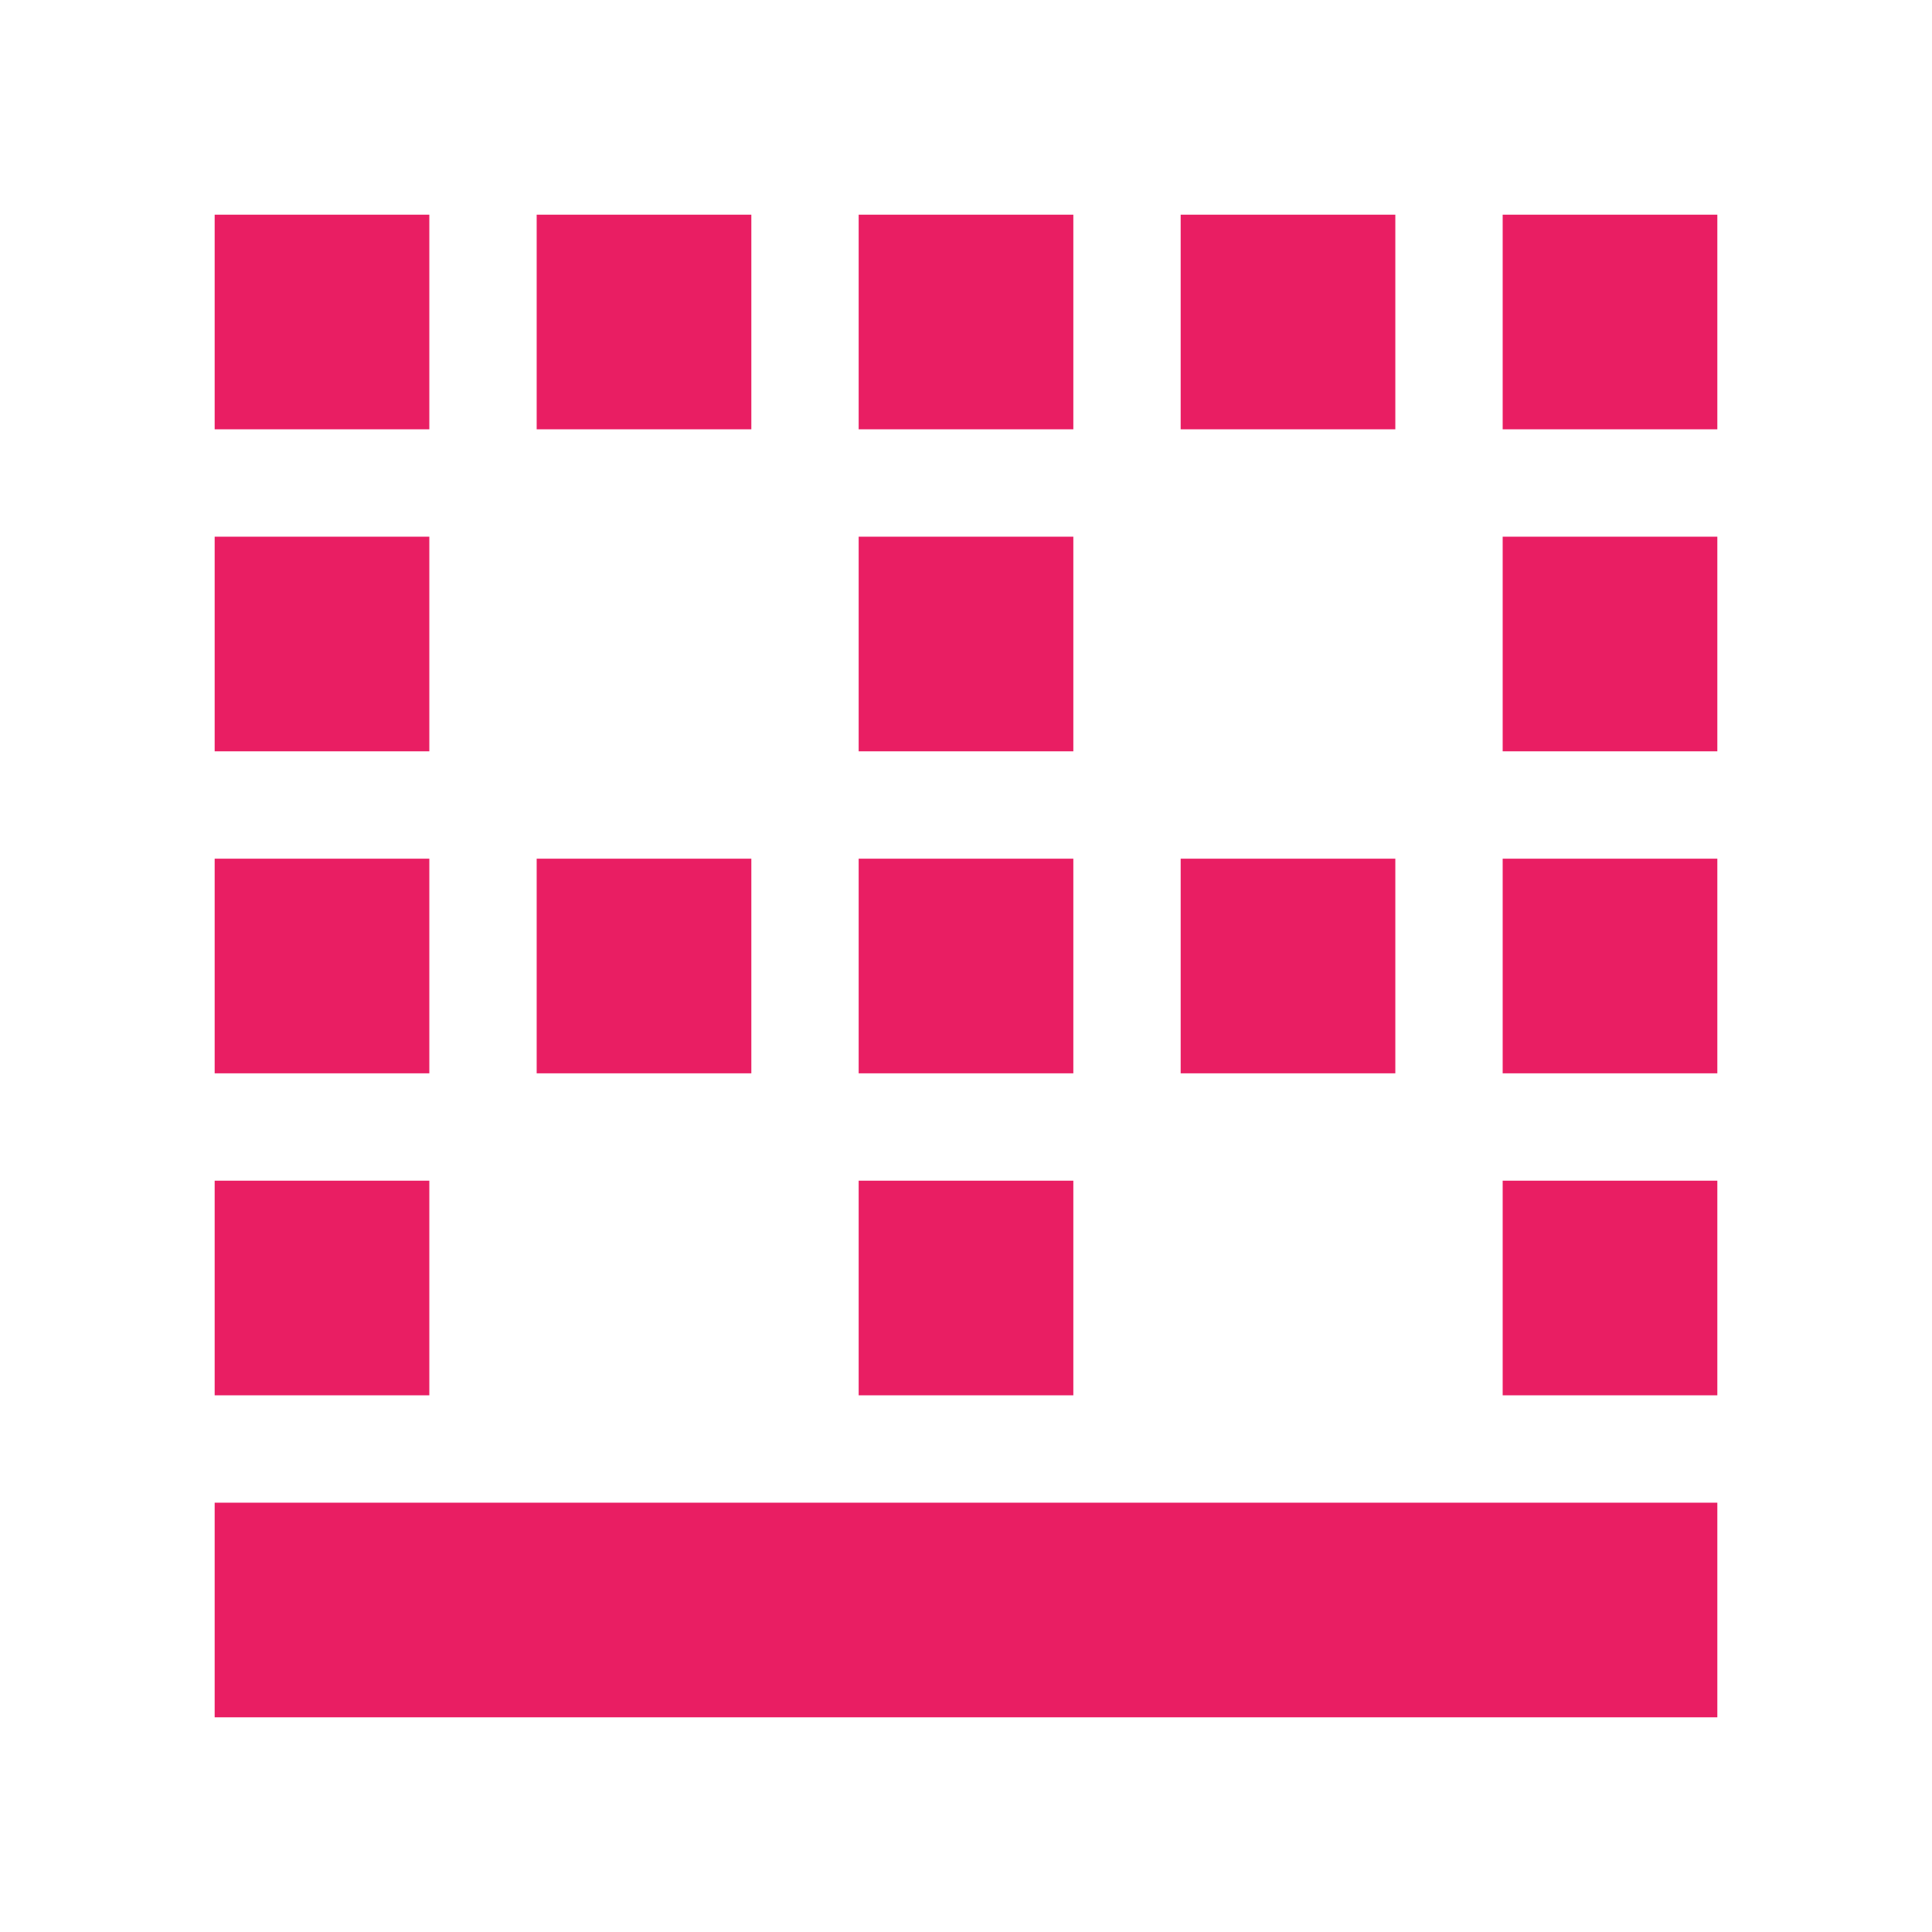 <svg fill="#E91E63" xmlns="http://www.w3.org/2000/svg" width="18" height="18" viewBox="0 0 18 18"><path d="M7 2H5v2h2V2zm3 6H8v2h2V8zm0 3H8v2h2v-2zm3-3h-2v2h2V8zM7 8H5v2h2V8zm6-6h-2v2h2V2zm-3 3H8v2h2V5zm0-3H8v2h2V2zm-6 9H2v2h2v-2zm10 2h2v-2h-2v2zm0-6h2V5h-2v2zm0 3h2V8h-2v2zm0-8v2h2V2h-2zM4 2H2v2h2V2zM2 16h14v-2H2v2zM4 5H2v2h2V5zm0 3H2v2h2V8z"/></svg>